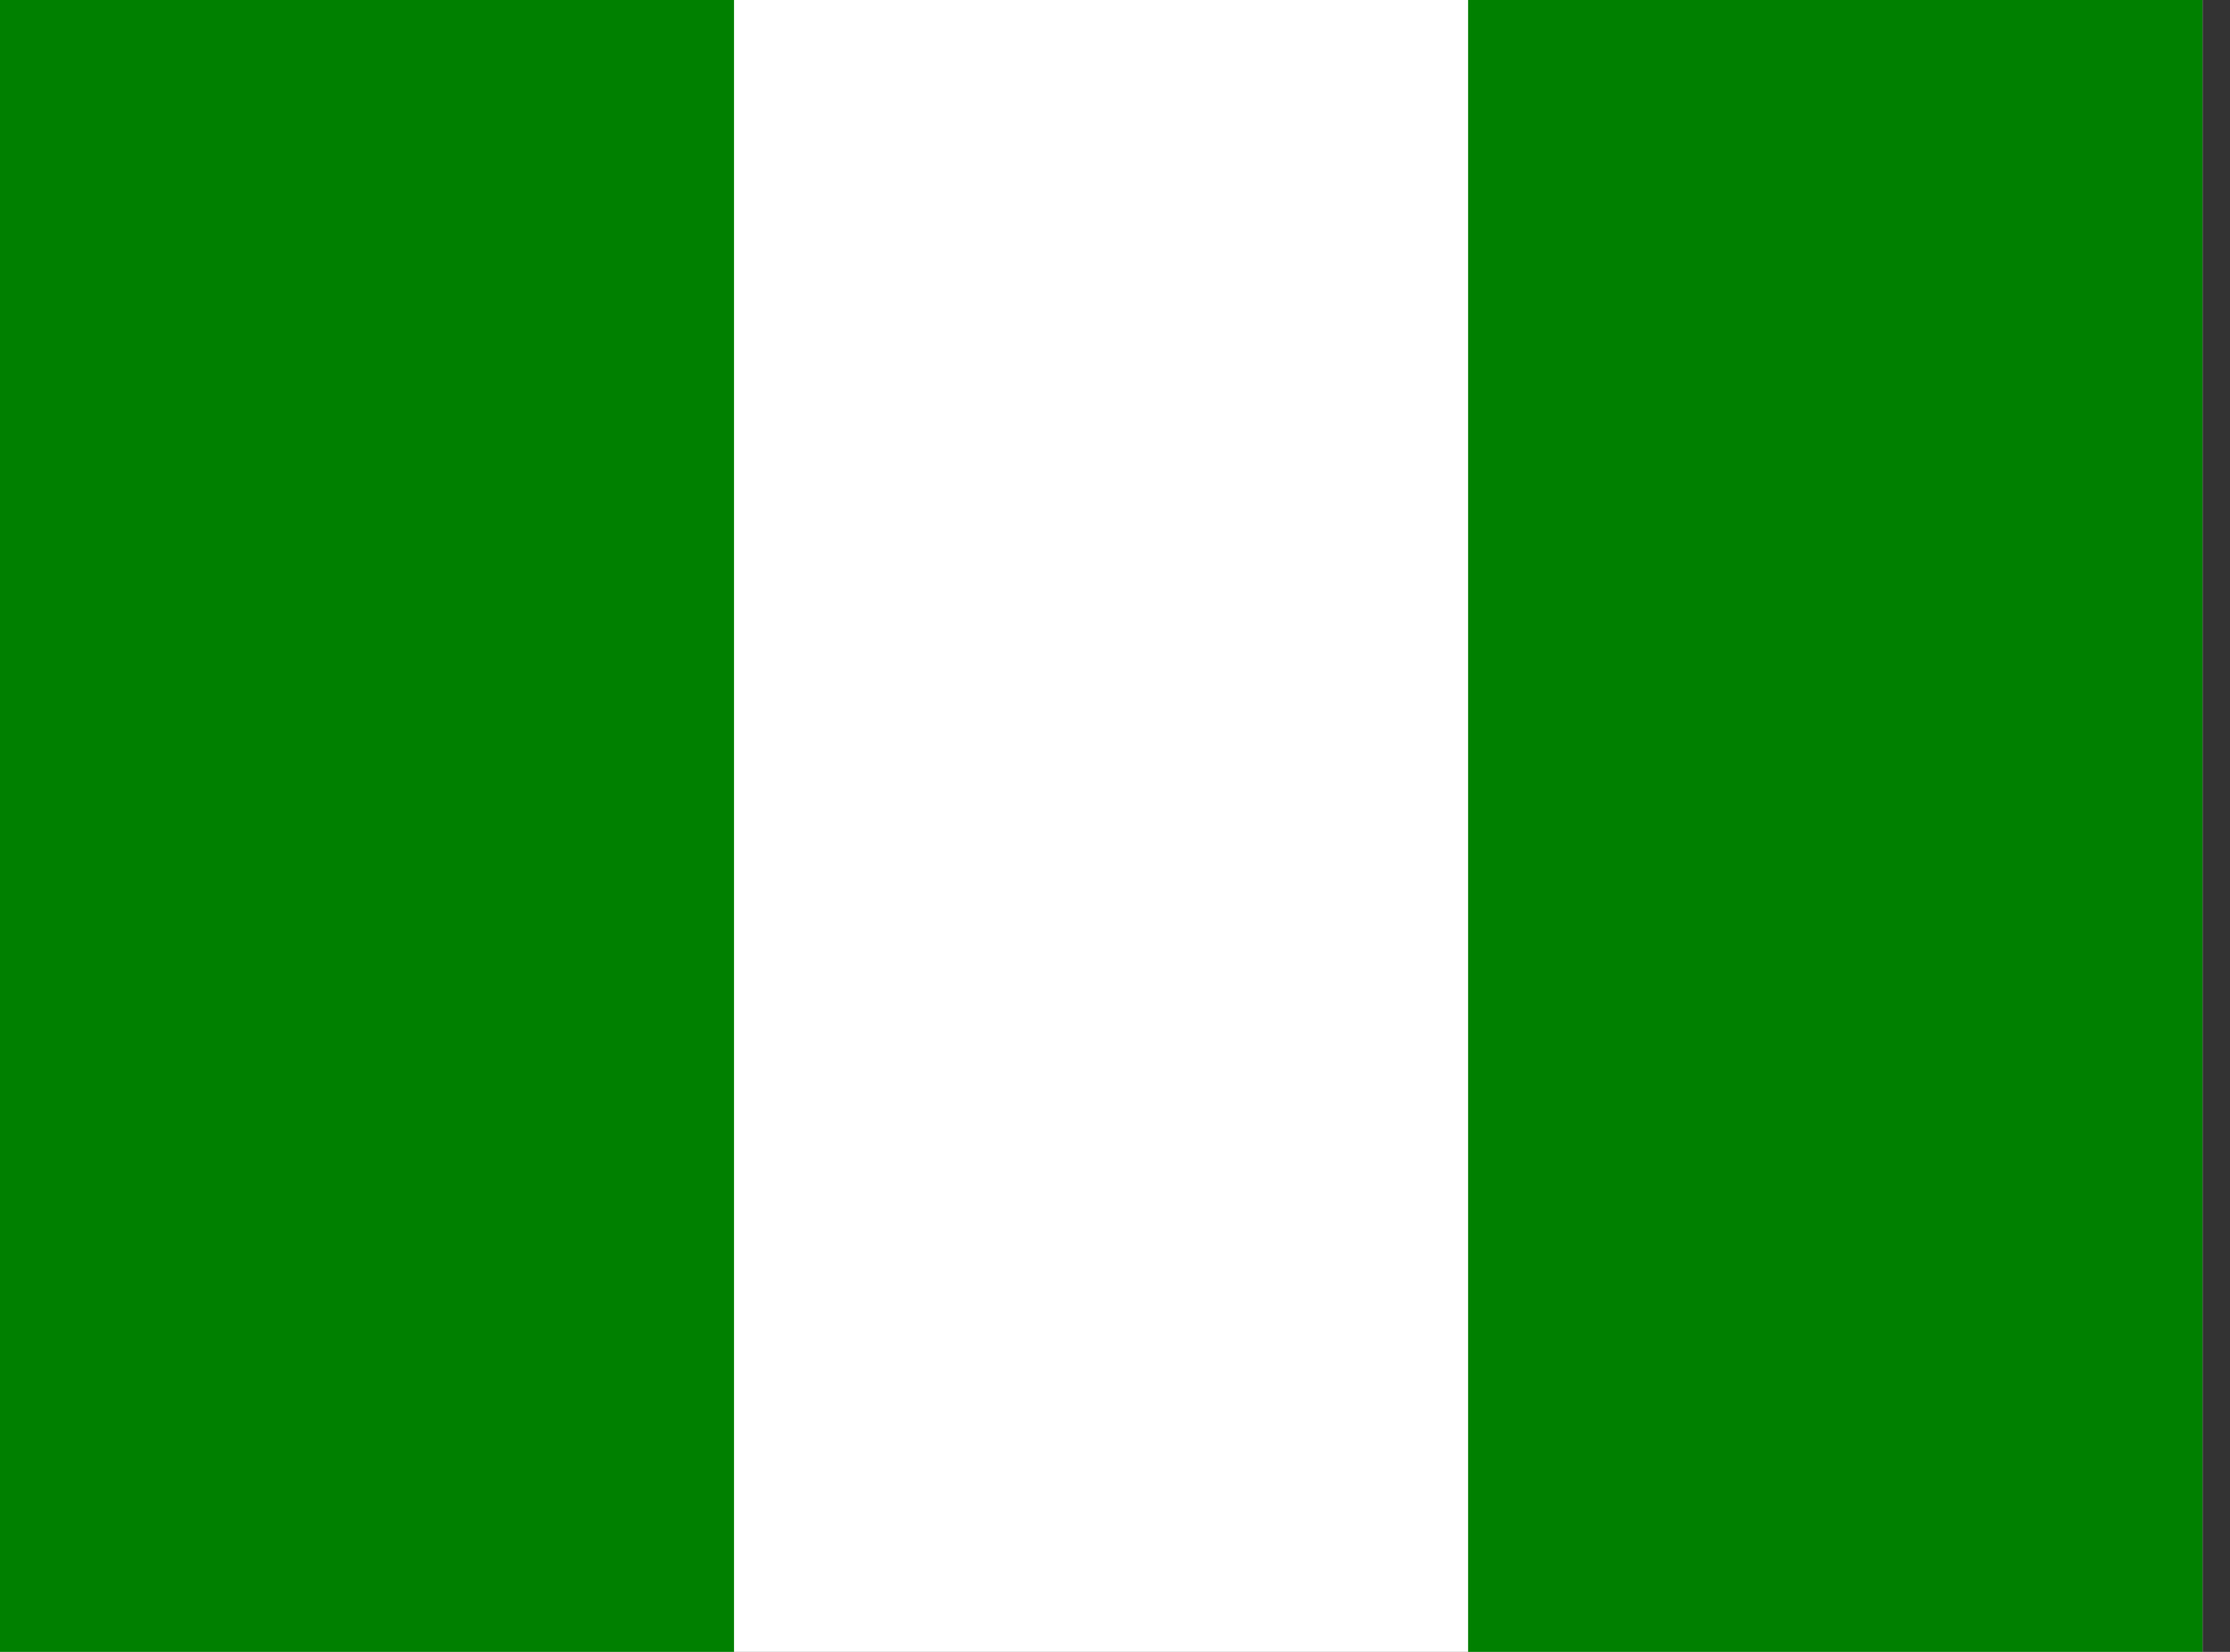 <svg width="27" height="20" viewBox="0 0 27 20" fill="none" xmlns="http://www.w3.org/2000/svg">
<rect x="0" y="0" width="27" height="20" fill="#333333" stroke="none"/>
<path fill-rule="evenodd" clip-rule="evenodd" d="M0 0H26.667V20H0V0Z" fill="white"/>
<path fill-rule="evenodd" clip-rule="evenodd" d="M17.775 0H26.667V20H17.775V0ZM0 0H8.887V20H0V0Z" fill="#008000"/>
</svg>
